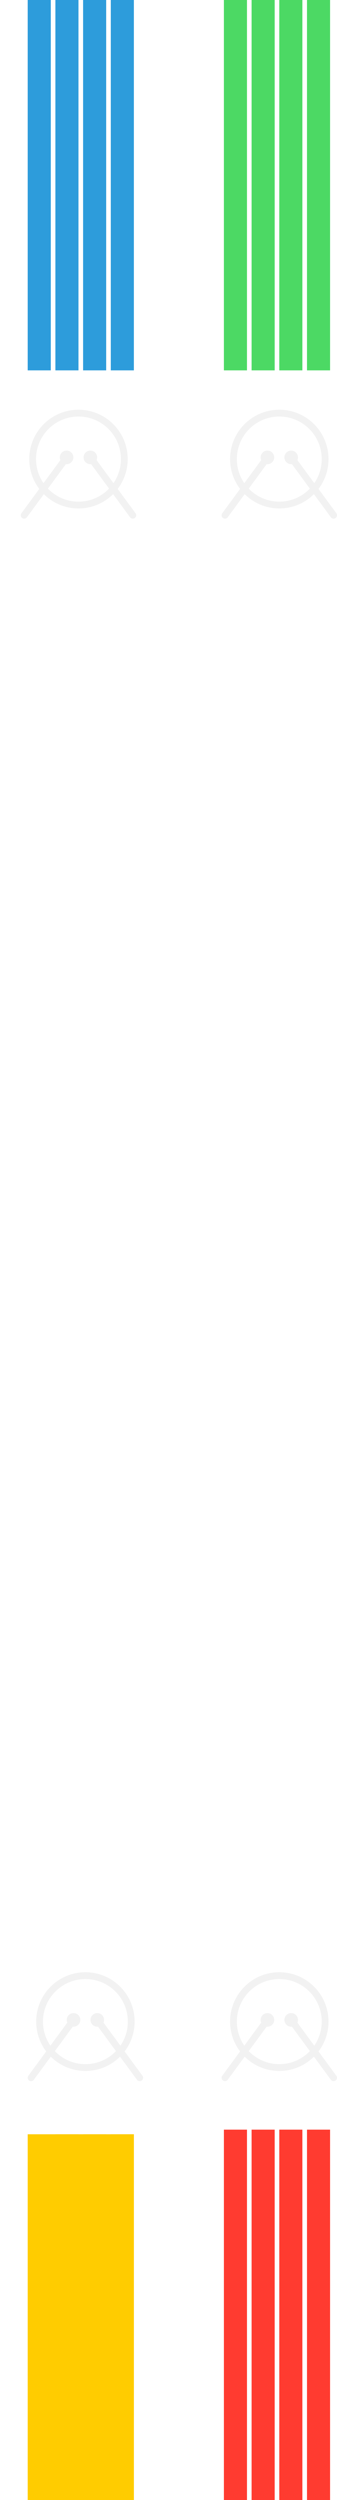 <svg width="146" height="1080" viewBox="0 0 146 1080" fill="none" xmlns="http://www.w3.org/2000/svg">
<rect x="97" y="920" width="10" height="160" fill="#FF3B30"/>
<rect x="109" y="920" width="10" height="160" fill="#FF3B30"/>
<rect x="121" y="920" width="10" height="160" fill="#FF3B30"/>
<rect x="133" y="920" width="10" height="160" fill="#FF3B30"/>
<g filter="url(#filter0_d)">
<rect x="12" y="920" width="46" height="160" fill="#FFCC00"/>
<rect x="24" y="920" width="10" height="160" fill="#FFCC00"/>
<rect x="36" y="920" width="10" height="160" fill="#FFCC00"/>
<rect x="48" y="920" width="10" height="160" fill="#FFCC00"/>
</g>
<rect x="97" width="10" height="160" fill="#4CD964"/>
<rect x="109" width="10" height="160" fill="#4CD964"/>
<rect x="121" width="10" height="160" fill="#4CD964"/>
<rect x="133" width="10" height="160" fill="#4CD964"/>
<rect x="12" width="10" height="160" fill="#2D9CDB"/>
<rect x="24" width="10" height="160" fill="#2D9CDB"/>
<rect x="36" width="10" height="160" fill="#2D9CDB"/>
<rect x="48" width="10" height="160" fill="#2D9CDB"/>
<path fill-rule="evenodd" clip-rule="evenodd" d="M55.323 198.323C55.323 186.547 45.776 177 34 177C22.223 177 12.677 186.547 12.677 198.323C12.677 210.1 22.223 219.647 34 219.647C45.776 219.647 55.323 210.1 55.323 198.323ZM15.618 198.323C15.618 188.171 23.848 179.941 34 179.941C44.152 179.941 52.382 188.171 52.382 198.323C52.382 208.476 44.152 216.706 34 216.706C23.848 216.706 15.618 208.476 15.618 198.323Z" fill="#F2F2F2"/>
<path fill-rule="evenodd" clip-rule="evenodd" d="M26.159 198.77L9.286 221.717C8.805 222.371 8.945 223.292 9.6 223.773C10.254 224.254 11.174 224.113 11.655 223.459L28.529 200.512C28.635 200.523 28.743 200.529 28.853 200.529C30.477 200.529 31.794 199.212 31.794 197.588C31.794 195.964 30.477 194.647 28.853 194.647C27.229 194.647 25.912 195.964 25.912 197.588C25.912 198.008 26 198.408 26.159 198.77Z" fill="#F2F2F2"/>
<path fill-rule="evenodd" clip-rule="evenodd" d="M39.471 200.512L56.344 223.459C56.825 224.113 57.746 224.254 58.4 223.773C59.054 223.292 59.195 222.371 58.714 221.717L41.841 198.77C42 198.408 42.088 198.008 42.088 197.588C42.088 195.964 40.771 194.647 39.147 194.647C37.523 194.647 36.206 195.964 36.206 197.588C36.206 199.212 37.523 200.529 39.147 200.529C39.257 200.529 39.365 200.523 39.471 200.512Z" fill="#F2F2F2"/>
<path fill-rule="evenodd" clip-rule="evenodd" d="M58.323 873.323C58.323 861.547 48.776 852 37 852C25.223 852 15.677 861.547 15.677 873.323C15.677 885.1 25.223 894.647 37 894.647C48.776 894.647 58.323 885.1 58.323 873.323ZM18.618 873.323C18.618 863.171 26.848 854.941 37 854.941C47.152 854.941 55.382 863.171 55.382 873.323C55.382 883.476 47.152 891.706 37 891.706C26.848 891.706 18.618 883.476 18.618 873.323Z" fill="#F2F2F2"/>
<path fill-rule="evenodd" clip-rule="evenodd" d="M29.159 873.77L12.286 896.717C11.805 897.371 11.945 898.292 12.6 898.773C13.254 899.254 14.174 899.113 14.655 898.459L31.529 875.512C31.635 875.523 31.743 875.529 31.853 875.529C33.477 875.529 34.794 874.212 34.794 872.588C34.794 870.964 33.477 869.647 31.853 869.647C30.229 869.647 28.912 870.964 28.912 872.588C28.912 873.008 29 873.408 29.159 873.77Z" fill="#F2F2F2"/>
<path fill-rule="evenodd" clip-rule="evenodd" d="M42.471 875.512L59.344 898.459C59.825 899.113 60.746 899.254 61.4 898.773C62.054 898.292 62.195 897.371 61.714 896.717L44.841 873.77C45 873.408 45.088 873.008 45.088 872.588C45.088 870.964 43.771 869.647 42.147 869.647C40.523 869.647 39.206 870.964 39.206 872.588C39.206 874.212 40.523 875.529 42.147 875.529C42.257 875.529 42.365 875.523 42.471 875.512Z" fill="#F2F2F2"/>
<path fill-rule="evenodd" clip-rule="evenodd" d="M142.323 873.323C142.323 861.547 132.776 852 121 852C109.223 852 99.677 861.547 99.677 873.323C99.677 885.1 109.223 894.647 121 894.647C132.776 894.647 142.323 885.1 142.323 873.323ZM102.618 873.323C102.618 863.171 110.848 854.941 121 854.941C131.152 854.941 139.382 863.171 139.382 873.323C139.382 883.476 131.152 891.706 121 891.706C110.848 891.706 102.618 883.476 102.618 873.323Z" fill="#F2F2F2"/>
<path fill-rule="evenodd" clip-rule="evenodd" d="M113.159 873.77L96.286 896.717C95.805 897.371 95.945 898.292 96.6 898.773C97.254 899.254 98.174 899.113 98.655 898.459L115.529 875.512C115.635 875.523 115.743 875.529 115.853 875.529C117.477 875.529 118.794 874.212 118.794 872.588C118.794 870.964 117.477 869.647 115.853 869.647C114.229 869.647 112.912 870.964 112.912 872.588C112.912 873.008 113 873.408 113.159 873.77Z" fill="#F2F2F2"/>
<path fill-rule="evenodd" clip-rule="evenodd" d="M126.471 875.512L143.344 898.459C143.825 899.113 144.746 899.254 145.4 898.773C146.055 898.292 146.195 897.371 145.714 896.717L128.841 873.77C129 873.408 129.088 873.008 129.088 872.588C129.088 870.964 127.771 869.647 126.147 869.647C124.523 869.647 123.206 870.964 123.206 872.588C123.206 874.212 124.523 875.529 126.147 875.529C126.256 875.529 126.365 875.523 126.471 875.512Z" fill="#F2F2F2"/>
<path fill-rule="evenodd" clip-rule="evenodd" d="M142.323 198.323C142.323 186.547 132.776 177 121 177C109.223 177 99.677 186.547 99.677 198.323C99.677 210.1 109.223 219.647 121 219.647C132.776 219.647 142.323 210.1 142.323 198.323ZM102.618 198.323C102.618 188.171 110.848 179.941 121 179.941C131.152 179.941 139.382 188.171 139.382 198.323C139.382 208.476 131.152 216.706 121 216.706C110.848 216.706 102.618 208.476 102.618 198.323Z" fill="#F2F2F2"/>
<path fill-rule="evenodd" clip-rule="evenodd" d="M113.159 198.77L96.286 221.717C95.805 222.371 95.945 223.292 96.6 223.773C97.254 224.254 98.174 224.113 98.655 223.459L115.529 200.512C115.635 200.523 115.743 200.529 115.853 200.529C117.477 200.529 118.794 199.212 118.794 197.588C118.794 195.964 117.477 194.647 115.853 194.647C114.229 194.647 112.912 195.964 112.912 197.588C112.912 198.008 113 198.408 113.159 198.77Z" fill="#F2F2F2"/>
<path fill-rule="evenodd" clip-rule="evenodd" d="M126.471 200.512L143.344 223.459C143.825 224.113 144.746 224.254 145.4 223.773C146.055 223.292 146.195 222.371 145.714 221.717L128.841 198.77C129 198.408 129.088 198.008 129.088 197.588C129.088 195.964 127.771 194.647 126.147 194.647C124.523 194.647 123.206 195.964 123.206 197.588C123.206 199.212 124.523 200.529 126.147 200.529C126.256 200.529 126.365 200.523 126.471 200.512Z" fill="#F2F2F2"/>
<defs>
<filter id="filter0_d" x="0" y="910" width="70" height="184" filterUnits="userSpaceOnUse" color-interpolation-filters="sRGB">
<feFlood flood-opacity="0" result="BackgroundImageFix"/>
<feColorMatrix in="SourceAlpha" type="matrix" values="0 0 0 0 0 0 0 0 0 0 0 0 0 0 0 0 0 0 127 0"/>
<feOffset dy="2"/>
<feGaussianBlur stdDeviation="6"/>
<feColorMatrix type="matrix" values="0 0 0 0 1 0 0 0 0 0.896 0 0 0 0 0.479 0 0 0 0.95 0"/>
<feBlend mode="normal" in2="BackgroundImageFix" result="effect1_dropShadow"/>
<feBlend mode="normal" in="SourceGraphic" in2="effect1_dropShadow" result="shape"/>
</filter>
</defs>
</svg>
